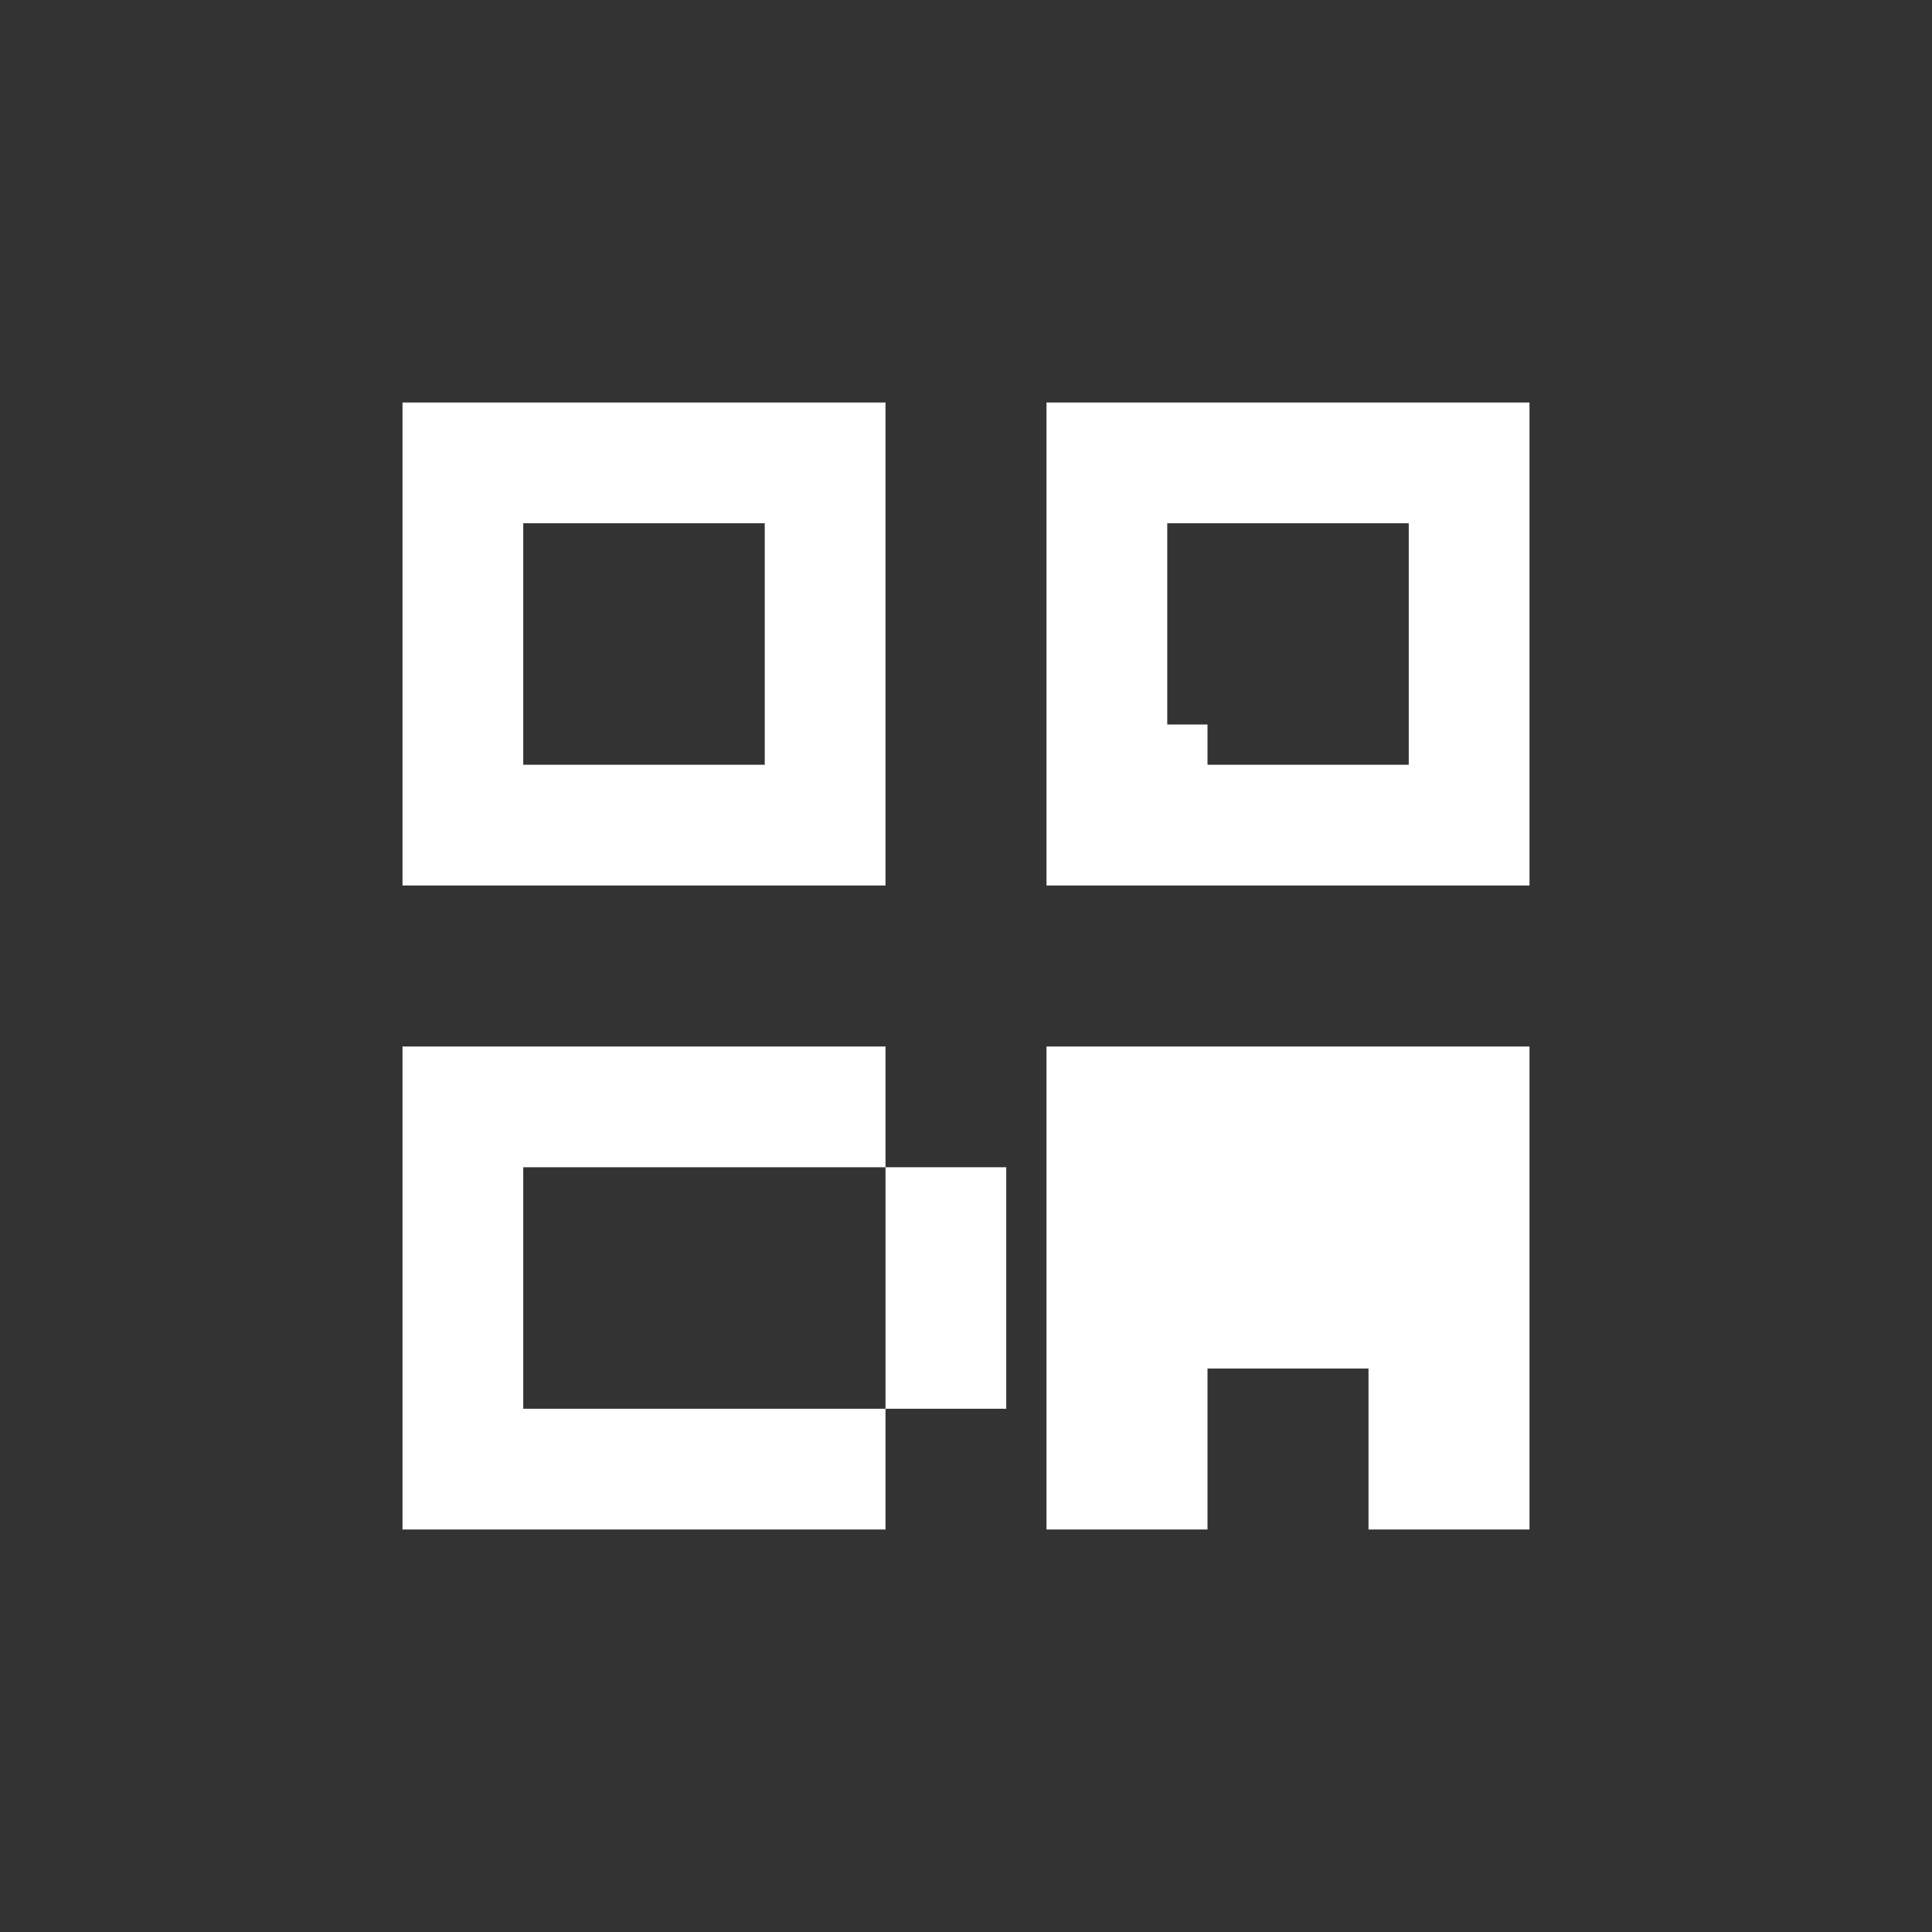<svg xmlns="http://www.w3.org/2000/svg" width="24" height="24" viewBox="0 0 24 24" fill="white">
  <rect x="0" y="0" width="24" height="24" fill="#333333" stroke="none"/>
  <path d="M9.5 6.5v3h-3v-3h3M11 5H5v6h6V5zm-1.5 9.5v3h-3v-3h3M11 13H5v6h6v-6zm6.5-6.5v3h-3v-3h3M19 5h-6v6h6V5zm-6.5 9.5v3h-3v-3h3M15 13h-2v6h6v-6h-4zm-2-2h2V9h-2v2zm2 2v2h2v-2h-2zm0 4h2v2h-2v-2z"/>
</svg>